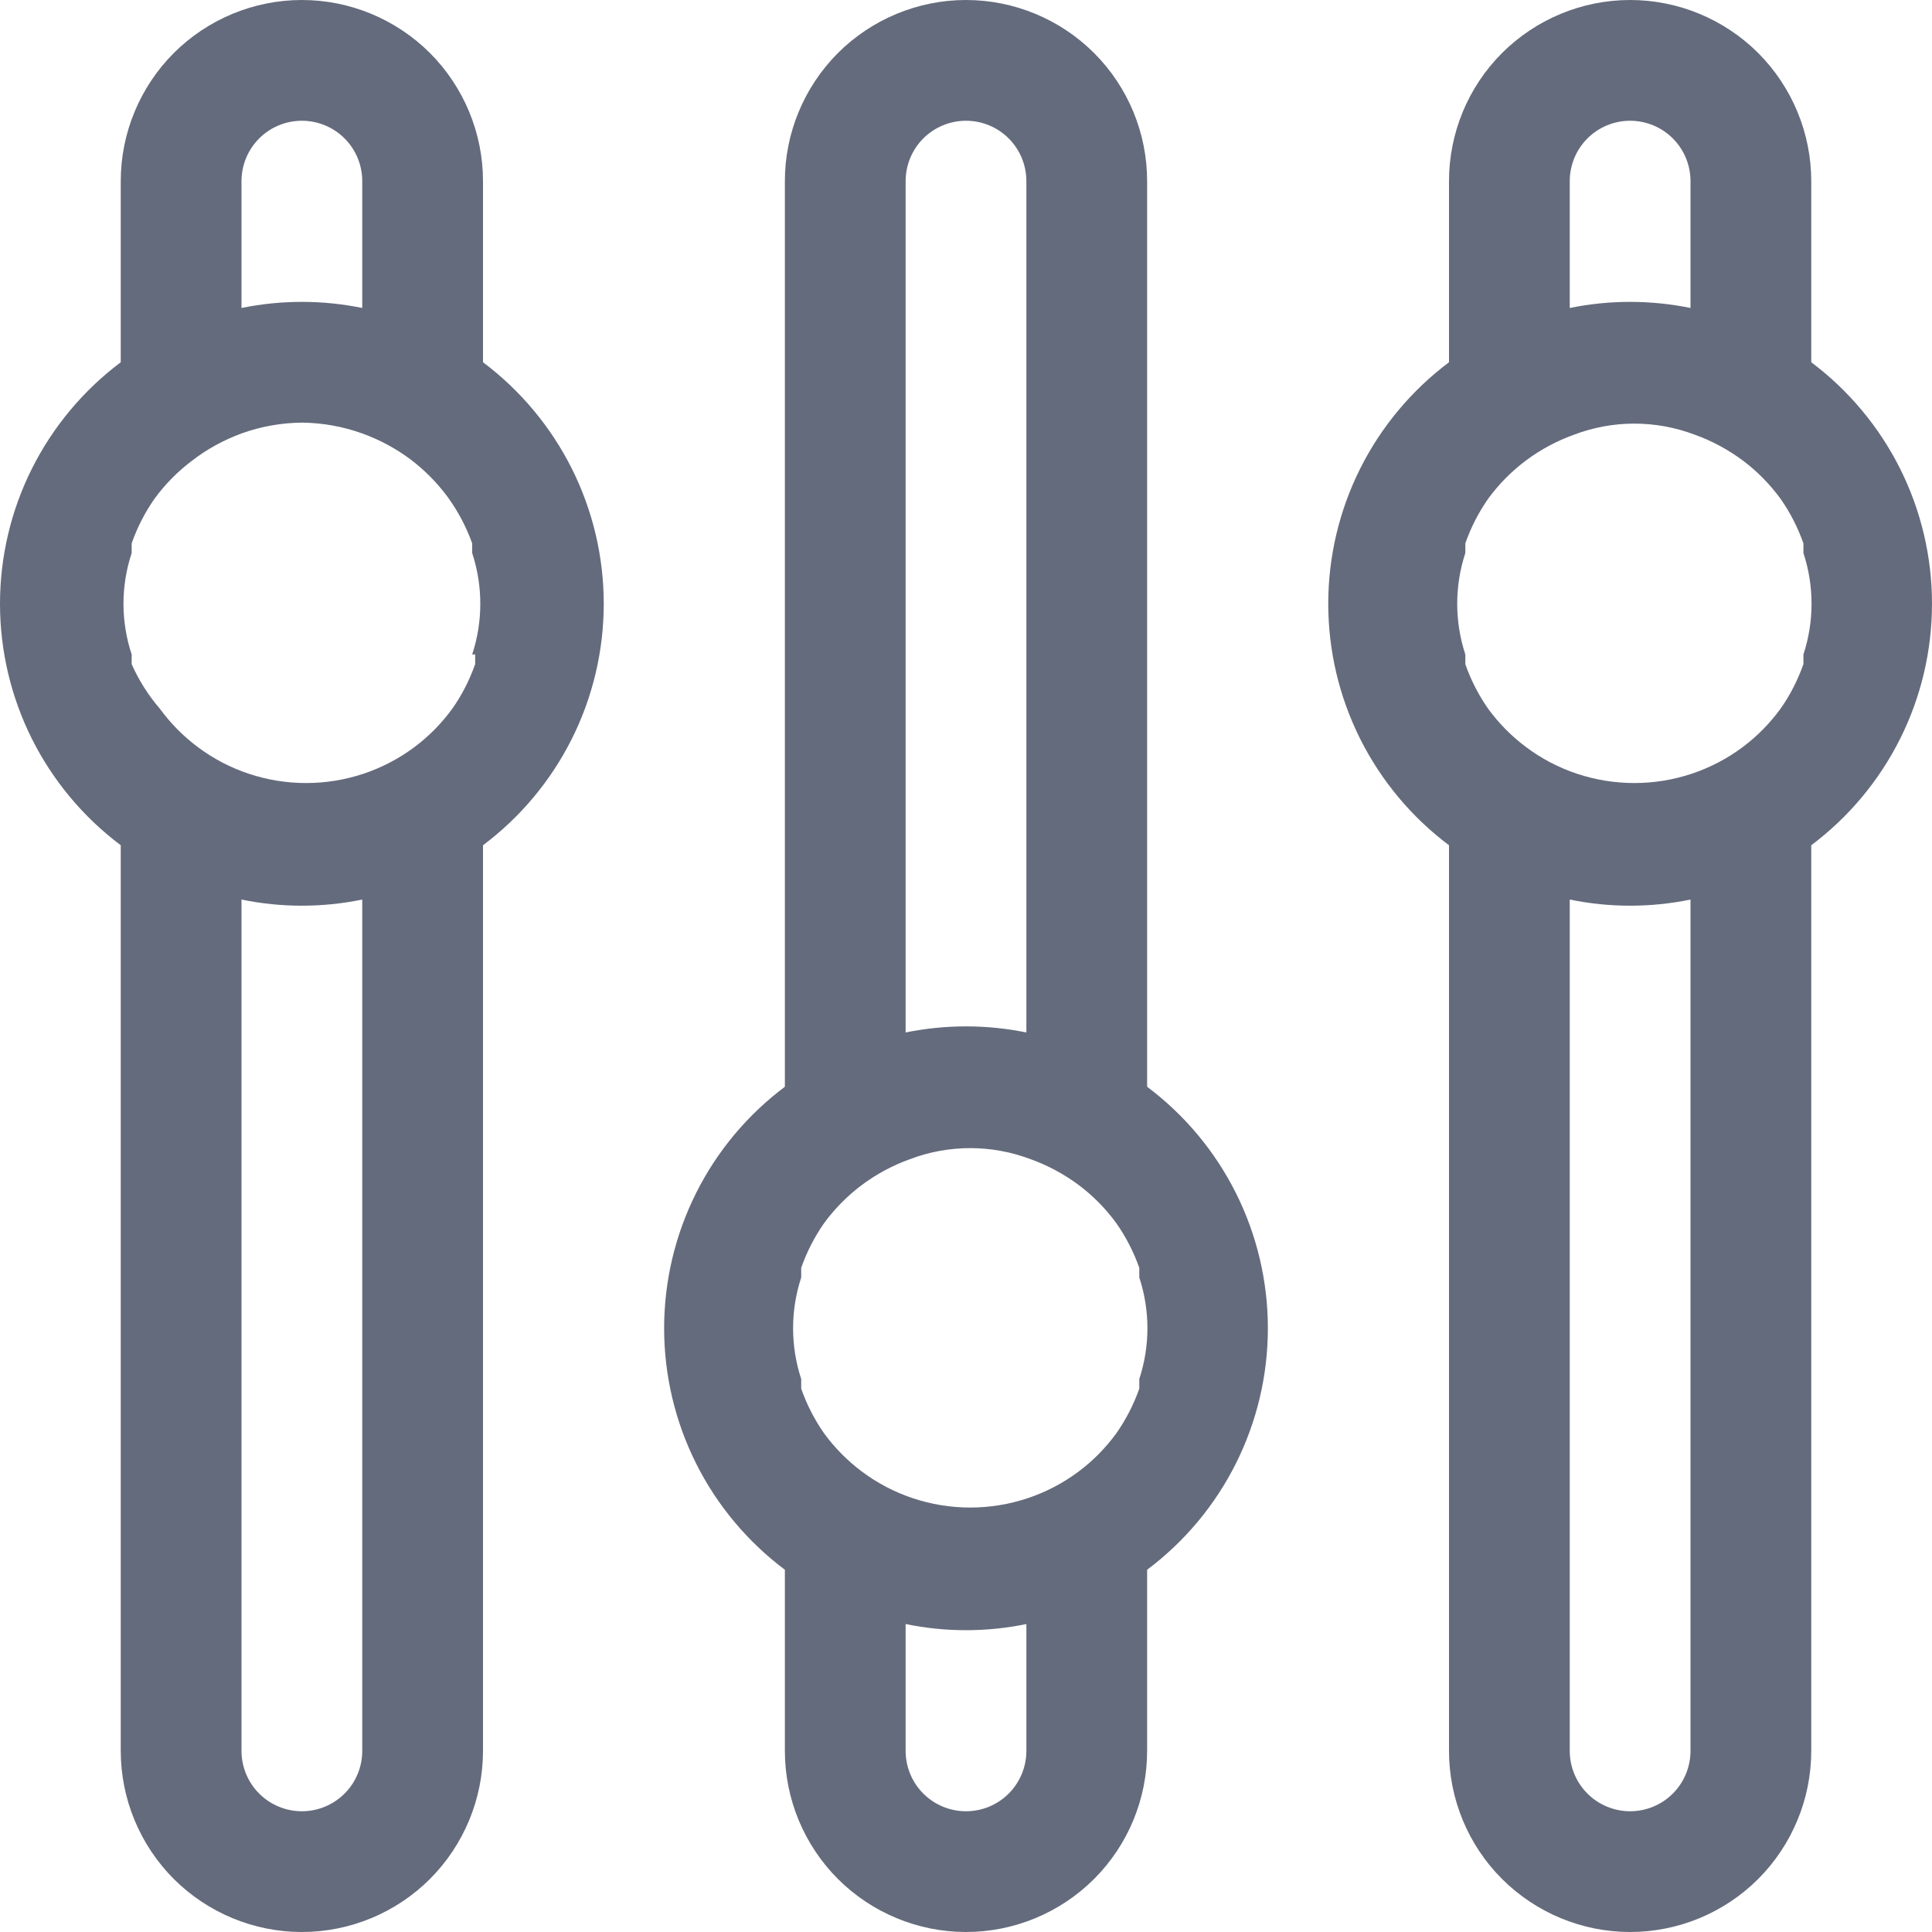 <svg width="20" height="20" viewBox="0 0 20 20" fill="none" xmlns="http://www.w3.org/2000/svg">
<path d="M5 3.75V1.875C5 1.378 4.802 0.901 4.451 0.549C4.099 0.198 3.622 0 3.125 0C2.628 0 2.151 0.198 1.799 0.549C1.448 0.901 1.25 1.378 1.25 1.875V3.75C0.862 4.041 0.547 4.419 0.33 4.852C0.113 5.286 0 5.765 0 6.25C0 6.735 0.113 7.214 0.33 7.648C0.547 8.081 0.862 8.459 1.25 8.75V18.125C1.25 18.622 1.448 19.099 1.799 19.451C2.151 19.802 2.628 20 3.125 20C3.622 20 4.099 19.802 4.451 19.451C4.802 19.099 5 18.622 5 18.125V8.75C5.388 8.459 5.703 8.081 5.92 7.648C6.137 7.214 6.25 6.735 6.25 6.25C6.25 5.765 6.137 5.286 5.92 4.852C5.703 4.419 5.388 4.041 5 3.75ZM2.5 1.875C2.5 1.709 2.566 1.55 2.683 1.433C2.8 1.316 2.959 1.25 3.125 1.25C3.291 1.25 3.45 1.316 3.567 1.433C3.684 1.55 3.75 1.709 3.75 1.875V3.188C3.337 3.104 2.913 3.104 2.5 3.188V1.875ZM3.75 18.125C3.75 18.291 3.684 18.45 3.567 18.567C3.45 18.684 3.291 18.75 3.125 18.75C2.959 18.75 2.8 18.684 2.683 18.567C2.566 18.45 2.5 18.291 2.5 18.125V9.312C2.912 9.397 3.338 9.397 3.75 9.312V18.125ZM4.919 6.775V6.875C4.861 7.039 4.782 7.195 4.681 7.338C4.572 7.487 4.442 7.62 4.294 7.731C3.969 7.975 3.574 8.106 3.169 8.106C2.763 8.106 2.368 7.975 2.044 7.731C1.896 7.62 1.765 7.487 1.656 7.338C1.536 7.199 1.437 7.043 1.363 6.875V6.775C1.25 6.434 1.25 6.066 1.363 5.725V5.625C1.42 5.461 1.5 5.305 1.6 5.162C1.709 5.013 1.84 4.88 1.988 4.769C2.143 4.649 2.316 4.555 2.5 4.487C2.7 4.415 2.912 4.377 3.125 4.375C3.338 4.377 3.55 4.415 3.75 4.487C3.929 4.552 4.098 4.642 4.25 4.756C4.398 4.868 4.528 5 4.638 5.15C4.743 5.296 4.827 5.455 4.888 5.625V5.725C5 6.066 5 6.434 4.888 6.775H4.919ZM18.75 3.75V1.875C18.75 1.378 18.552 0.901 18.201 0.549C17.849 0.198 17.372 0 16.875 0C16.378 0 15.901 0.198 15.549 0.549C15.197 0.901 15 1.378 15 1.875V3.75C14.612 4.041 14.297 4.419 14.08 4.852C13.863 5.286 13.75 5.765 13.75 6.25C13.75 6.735 13.863 7.214 14.08 7.648C14.297 8.081 14.612 8.459 15 8.75V18.125C15 18.622 15.197 19.099 15.549 19.451C15.901 19.802 16.378 20 16.875 20C17.372 20 17.849 19.802 18.201 19.451C18.552 19.099 18.75 18.622 18.75 18.125V8.75C19.138 8.459 19.453 8.081 19.67 7.648C19.887 7.214 20 6.735 20 6.25C20 5.765 19.887 5.286 19.67 4.852C19.453 4.419 19.138 4.041 18.75 3.75ZM16.25 1.875C16.25 1.709 16.316 1.55 16.433 1.433C16.55 1.316 16.709 1.25 16.875 1.25C17.041 1.25 17.2 1.316 17.317 1.433C17.434 1.55 17.5 1.709 17.5 1.875V3.188C17.087 3.104 16.663 3.104 16.25 3.188V1.875ZM17.5 18.125C17.5 18.291 17.434 18.45 17.317 18.567C17.2 18.684 17.041 18.75 16.875 18.75C16.709 18.75 16.55 18.684 16.433 18.567C16.316 18.45 16.25 18.291 16.25 18.125V9.312C16.662 9.397 17.088 9.397 17.5 9.312V18.125ZM18.669 6.775V6.875C18.611 7.039 18.532 7.195 18.431 7.338C18.322 7.487 18.192 7.62 18.044 7.731C17.719 7.975 17.324 8.106 16.919 8.106C16.513 8.106 16.118 7.975 15.794 7.731C15.646 7.62 15.515 7.487 15.406 7.338C15.306 7.195 15.226 7.039 15.169 6.875V6.775C15.057 6.434 15.057 6.066 15.169 5.725V5.625C15.226 5.461 15.306 5.305 15.406 5.162C15.515 5.013 15.646 4.88 15.794 4.769C15.946 4.655 16.115 4.564 16.294 4.5C16.696 4.347 17.141 4.347 17.544 4.5C17.723 4.564 17.891 4.655 18.044 4.769C18.192 4.88 18.322 5.013 18.431 5.162C18.532 5.305 18.611 5.461 18.669 5.625V5.725C18.781 6.066 18.781 6.434 18.669 6.775ZM11.875 11.25V1.875C11.875 1.378 11.678 0.901 11.326 0.549C10.974 0.198 10.497 0 10 0C9.503 0 9.026 0.198 8.674 0.549C8.323 0.901 8.125 1.378 8.125 1.875V11.25C7.737 11.541 7.422 11.918 7.205 12.352C6.988 12.786 6.875 13.265 6.875 13.75C6.875 14.235 6.988 14.714 7.205 15.148C7.422 15.582 7.737 15.959 8.125 16.25V18.125C8.125 18.622 8.323 19.099 8.674 19.451C9.026 19.802 9.503 20 10 20C10.497 20 10.974 19.802 11.326 19.451C11.678 19.099 11.875 18.622 11.875 18.125V16.25C12.263 15.959 12.578 15.582 12.795 15.148C13.012 14.714 13.125 14.235 13.125 13.75C13.125 13.265 13.012 12.786 12.795 12.352C12.578 11.918 12.263 11.541 11.875 11.25ZM9.375 1.875C9.375 1.709 9.441 1.55 9.558 1.433C9.675 1.316 9.834 1.25 10 1.25C10.166 1.25 10.325 1.316 10.442 1.433C10.559 1.55 10.625 1.709 10.625 1.875V10.688C10.213 10.604 9.788 10.604 9.375 10.688V1.875ZM10.625 18.125C10.625 18.291 10.559 18.45 10.442 18.567C10.325 18.684 10.166 18.75 10 18.75C9.834 18.75 9.675 18.684 9.558 18.567C9.441 18.45 9.375 18.291 9.375 18.125V16.812C9.787 16.897 10.213 16.897 10.625 16.812V18.125ZM11.794 14.275V14.375C11.736 14.539 11.656 14.695 11.556 14.838C11.447 14.987 11.317 15.12 11.169 15.231C10.844 15.475 10.449 15.606 10.044 15.606C9.638 15.606 9.243 15.475 8.919 15.231C8.771 15.12 8.64 14.987 8.531 14.838C8.431 14.695 8.351 14.539 8.294 14.375V14.275C8.182 13.934 8.182 13.566 8.294 13.225V13.125C8.351 12.961 8.431 12.805 8.531 12.662C8.64 12.513 8.771 12.38 8.919 12.269C9.071 12.155 9.24 12.064 9.419 12C9.821 11.847 10.266 11.847 10.669 12C10.848 12.064 11.016 12.155 11.169 12.269C11.317 12.38 11.447 12.513 11.556 12.662C11.656 12.805 11.736 12.961 11.794 13.125V13.225C11.906 13.566 11.906 13.934 11.794 14.275Z" fill="#646B7C"/>
</svg>
